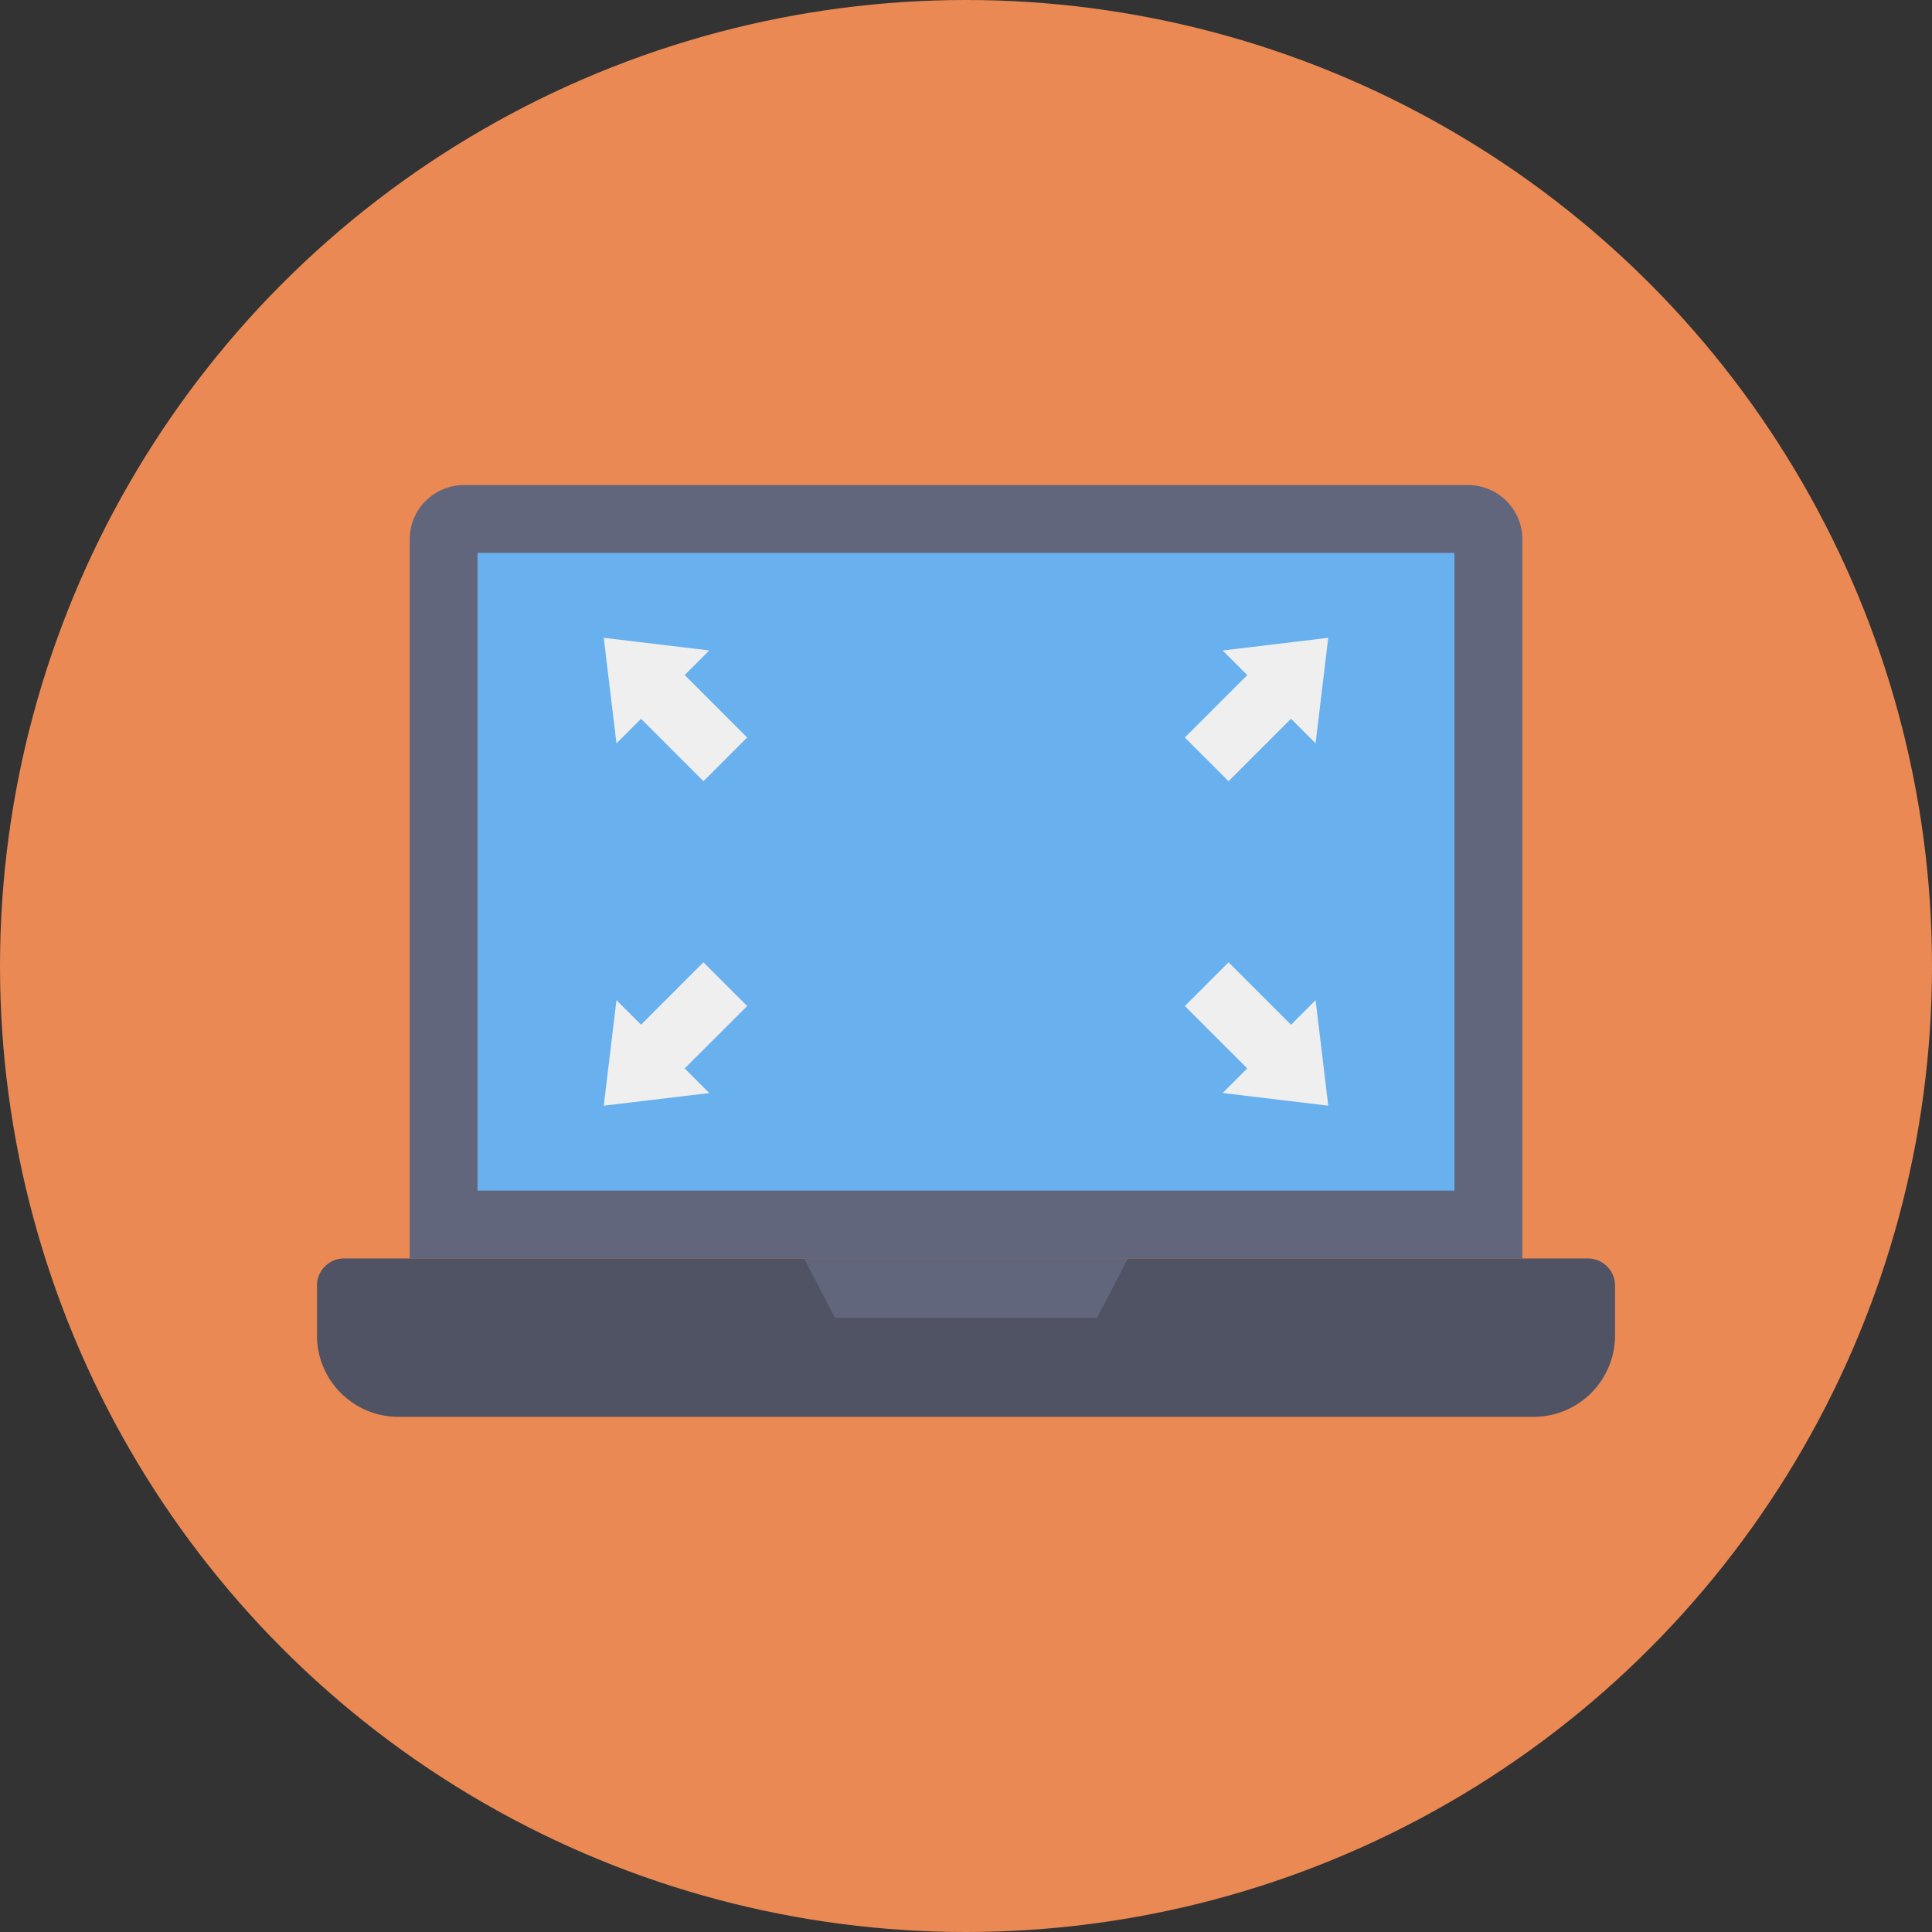 <svg height="512" viewBox="0 0 128 128" width="512" xmlns="http://www.w3.org/2000/svg"><rect x="0" y="0" width="128" height="128" fill="#333333" stroke="none"/><g id="Circle_Grid" data-name="Circle Grid"><circle cx="64" cy="64" fill="#ea8953" r="64"/></g><g id="icon"><path d="m30.739 32.136h66.522a3.6 3.6 0 0 1 3.6 3.6v47.64a0 0 0 0 1 0 0h-73.718a0 0 0 0 1 0 0v-47.644a3.6 3.6 0 0 1 3.596-3.596z" fill="#62667c"/><path d="m42.875 25.394h42.251v64.725h-42.251z" fill="#69b0ee" transform="matrix(0 1 -1 0 121.756 -6.244)"/><path d="m22.8 83.376h82.4a1.8 1.8 0 0 1 1.8 1.8v3.3a5.394 5.394 0 0 1 -5.394 5.394h-75.212a5.394 5.394 0 0 1 -5.394-5.4v-3.3a1.8 1.8 0 0 1 1.8-1.794z" fill="#4f5363"/><path d="m72.68 87.309h-17.36l-2.051-3.933h21.462z" fill="#62667c"/><g fill="#eeefee"><path d="m87.162 66.264-1.629 1.629-4.138-4.139-2.897 2.897 4.135 4.134-1.629 1.629 6.996.842z"/><path d="m46.992 43.094-1.629 1.629 4.139 4.139-2.897 2.896-4.134-4.135-1.629 1.63-.842-6.997z"/><path d="m46.992 72.418-1.629-1.629 4.139-4.138-2.897-2.897-4.134 4.135-1.629-1.629-.842 6.996z"/><path d="m87.162 49.248-1.629-1.629-4.138 4.139-2.897-2.896 4.135-4.135-1.629-1.629 6.996-.842z"/></g></g></svg>